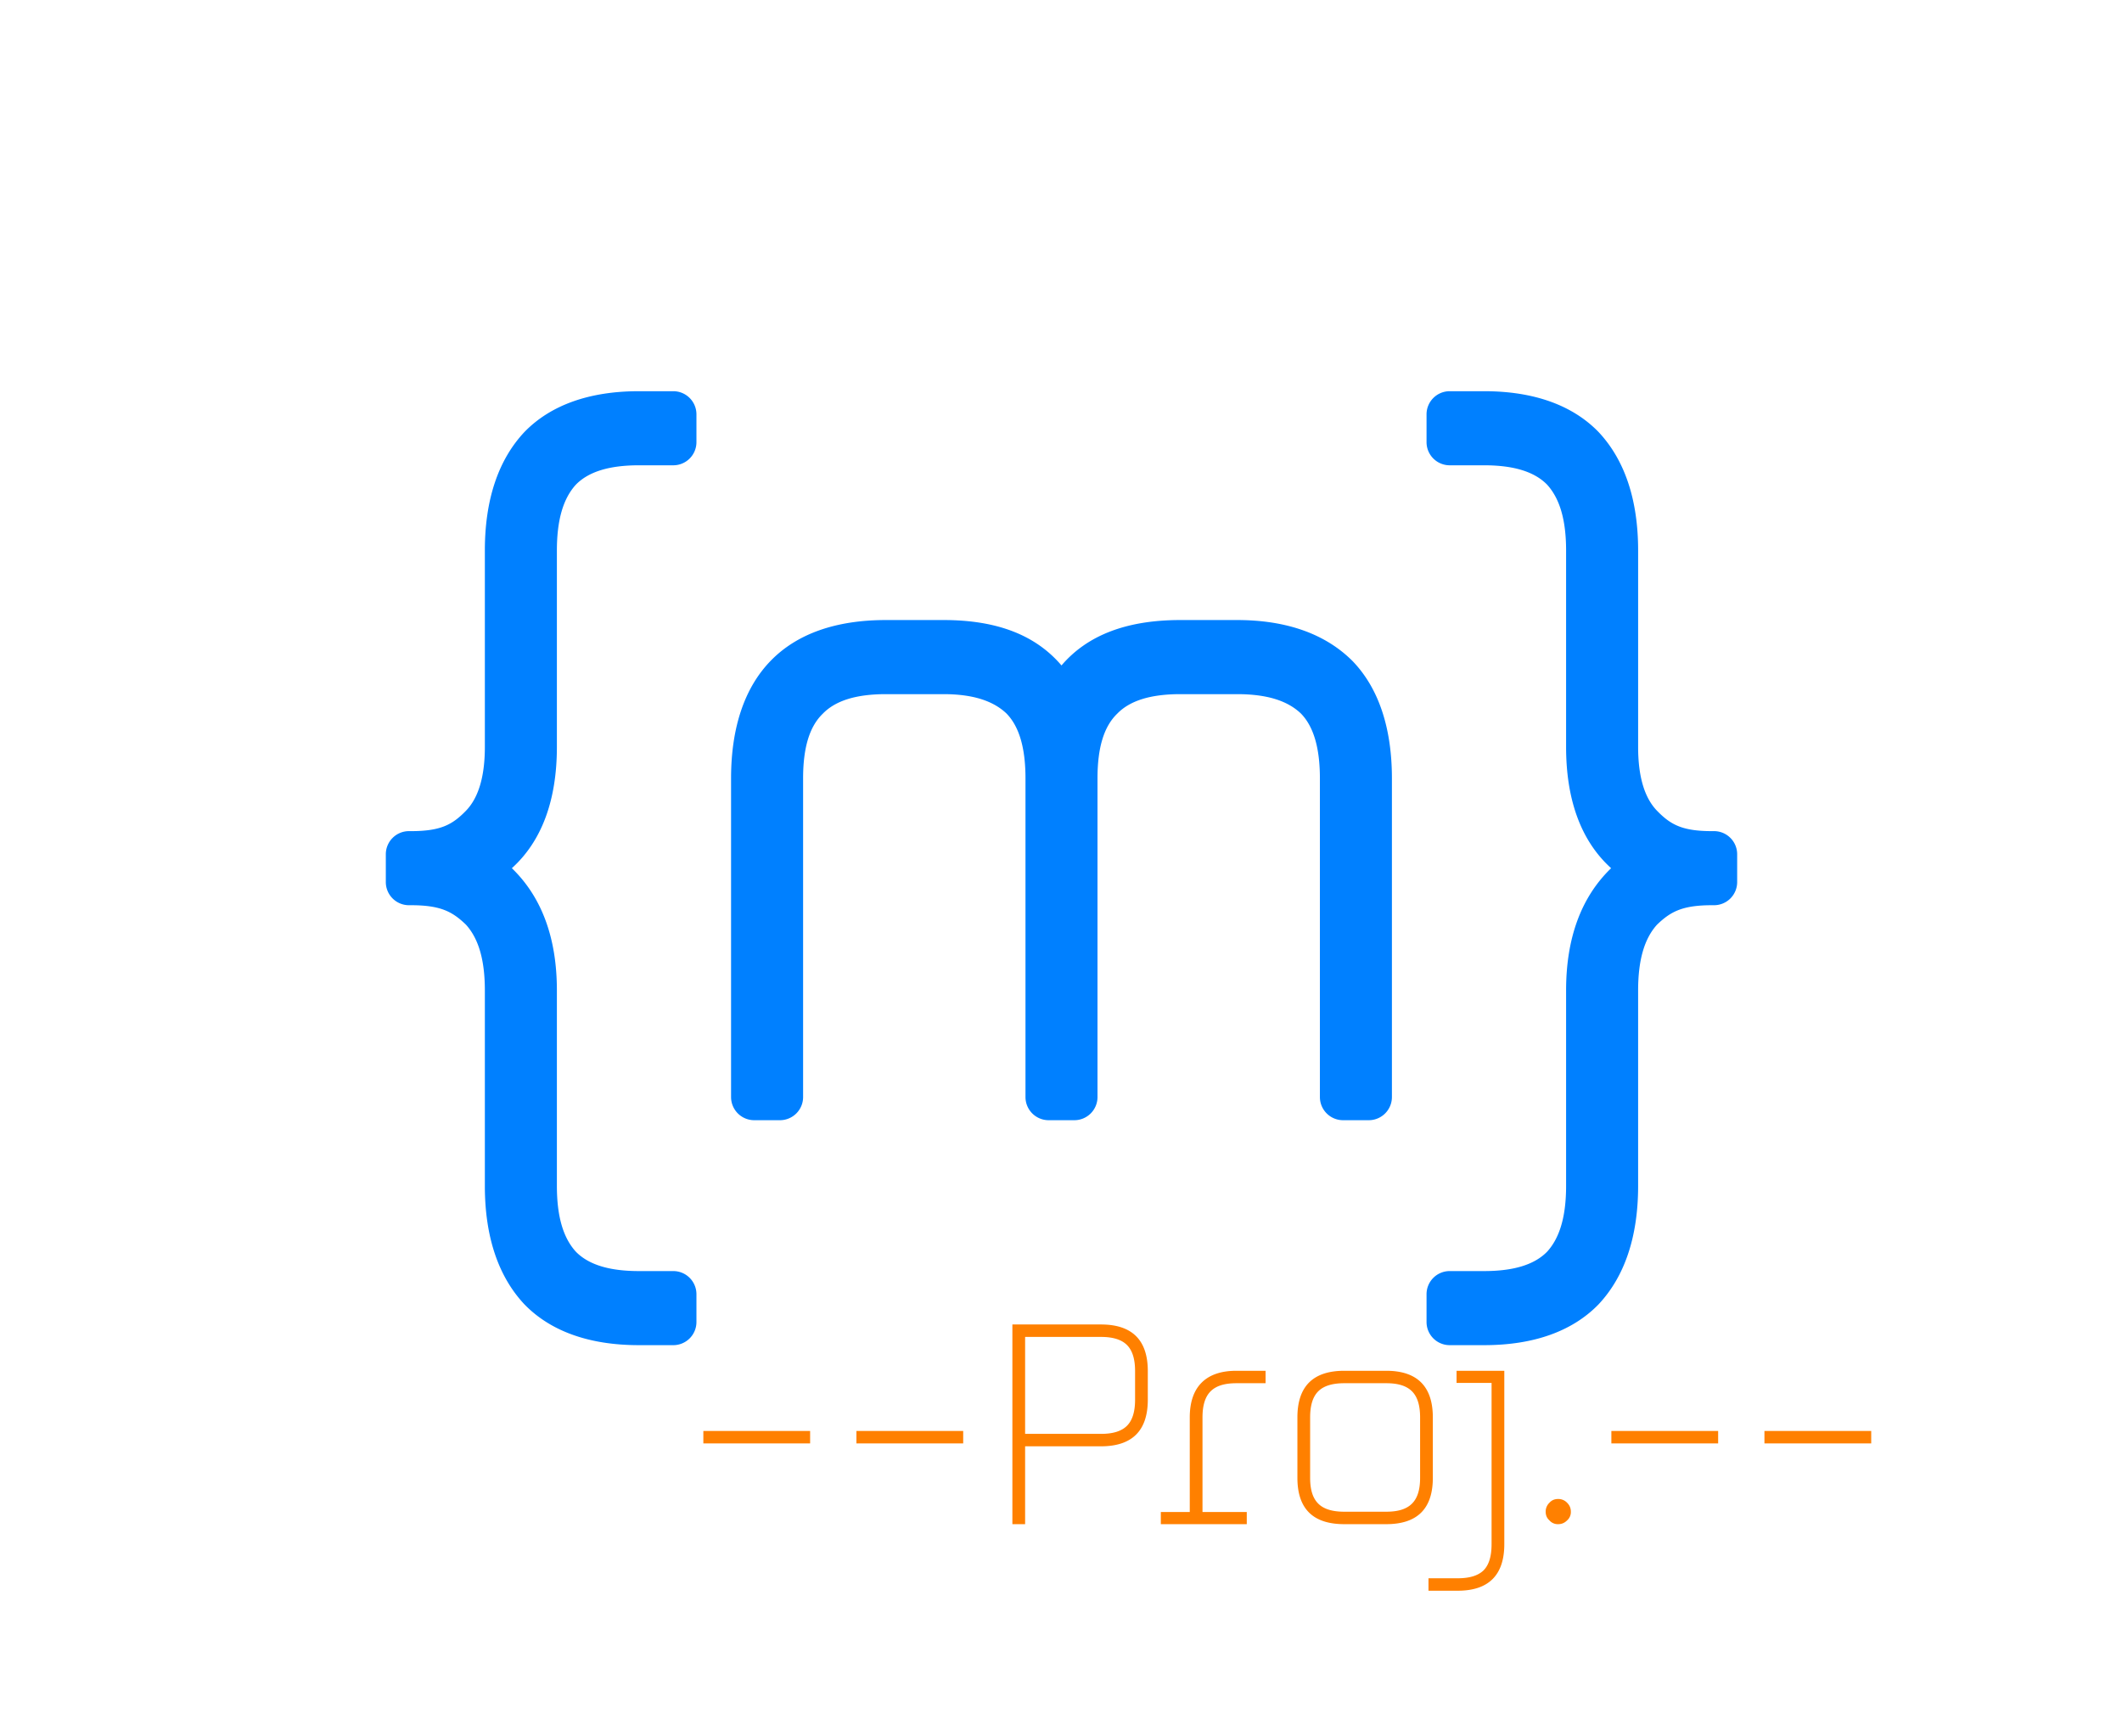 <svg xmlns="http://www.w3.org/2000/svg" viewBox="0 0 1100 900"><path fill="#ff8000" d="M364.6 741.7h55.35v6.45H364.6zm79.35 0h55.35v6.45h-55.35zM524.8 790h6.6v-40.35h39.3c16.2 0 24.3-8.1 24.3-24.15v-14.85c0-16.05-8.1-24.15-24.3-24.15h-45.9V790Zm45.9-97.05c6.15 0 10.65 1.35 13.5 4.2 2.85 2.85 4.2 7.35 4.2 13.5v14.85c0 6.15-1.35 10.65-4.2 13.5-2.85 2.85-7.35 4.2-13.5 4.2h-39.3v-50.25h39.3ZM601.75 790h44.55v-6.3h-22.95v-49.05c0-6.15 1.35-10.65 4.2-13.5 2.85-2.85 7.2-4.2 13.35-4.2h15.15v-6.45H640.9c-7.95 0-13.95 2.1-18 6.15-4.05 4.05-6.15 10.05-6.15 18v49.05h-15v6.3Zm141-55.35c0-16.05-8.1-24.15-24.15-24.15h-21.75c-16.2 0-24.3 8.1-24.3 24.15V766c0 16.05 8.1 24 24.3 24h21.75c16.05 0 24.15-7.95 24.15-24v-31.35Zm-6.6 31.35c0 6.15-1.35 10.5-4.2 13.35-2.85 2.85-7.2 4.2-13.35 4.2h-21.75c-6.15 0-10.65-1.35-13.5-4.2-2.85-2.85-4.2-7.2-4.2-13.35v-31.35c0-6.15 1.35-10.65 4.2-13.5 2.85-2.85 7.35-4.2 13.5-4.2h21.75c6.15 0 10.5 1.35 13.35 4.2 2.85 2.85 4.2 7.35 4.2 13.5V766Zm37.05 34.35c0 6.3-1.35 10.8-4.2 13.65-2.85 2.7-7.2 4.05-13.35 4.05H740.5v6.45h15.15c16.05 0 24.15-8.1 24.15-24.15V710.5h-24.75v6.3h18.15v83.55Zm7.8-111.6c0-2.1-.3-3.45-.75-4.2-.6-.6-1.95-.9-3.9-.9-2.1 0-3.45.3-3.9.9-.6.75-.9 2.1-.9 4.2 0 1.95.3 3.15.75 3.6.45.6 1.8.9 4.05.9 2.1 0 3.45-.3 3.9-.9.45-.45.75-1.65.75-3.6Zm20.25 94.8c0 1.8.6 3.3 1.95 4.5a5.7 5.7 0 0 0 4.5 1.95c1.8 0 3.3-.6 4.65-1.95a5.7 5.7 0 0 0 1.95-4.5c0-1.8-.6-3.3-1.95-4.65a6.24 6.24 0 0 0-4.65-1.95c-1.8 0-3.3.6-4.5 1.95a6.24 6.24 0 0 0-1.95 4.65Zm34.05-41.85h55.35v6.45H835.3zm79.35 0H970v6.45h-55.35z"/><path fill="#0080ff" d="M288.68 513.37c0-27.36-7.94-48.49-23.34-63.37 15.4-13.92 23.34-35.04 23.34-62.89V285.34c0-15.84 3.26-26.88 9.8-34.09 6.53-6.72 17.27-10.08 32.67-10.08h17.87a12 12 0 0 0 12-12v-14.4a12 12 0 0 0-12-12h-17.87c-25.67 0-45.74 7.2-59.27 21.12-13.54 14.4-20.54 35.05-20.54 61.45V387.1c0 15.36-3.27 26.4-9.8 33.13-7 7.2-13.07 10.56-28.47 10.56H212a12 12 0 0 0-12 12v14.4a12 12 0 0 0 12 12h1.07c15.4 0 21.47 3.36 28.47 10.08 6.53 7.2 9.8 18.25 9.8 34.09v101.3c0 26.4 7 47.04 20.54 61.44 13.53 13.92 33.6 21.12 59.27 21.12h17.87a12 12 0 0 0 12-12v-14.4a12 12 0 0 0-12-12h-17.87c-15.4 0-26.14-3.36-32.67-10.08-6.54-7.2-9.8-18.25-9.8-34.09v-101.3Zm268.24 67.25a12 12 0 0 0 12-12V403.47c0-15.84 3.27-26.88 10.27-33.6 6.54-6.72 17.27-10.08 32.67-10.08h29.4c15.4 0 26.14 3.36 33.15 10.08 6.53 6.72 9.8 17.76 9.8 33.6v165.15a12 12 0 0 0 12 12h13.33a12 12 0 0 0 12-12V403.47c0-26.4-7-47.04-20.53-60.96-14-13.93-34.07-21.13-59.74-21.13h-29.4c-27.54 0-48.08 7.68-61.61 23.53-13.54-15.85-33.6-23.53-61.15-23.53h-29.87c-26.13 0-46.2 7.2-59.74 21.13-13.53 13.92-20.53 34.56-20.53 60.96v165.15a12 12 0 0 0 12 12h13.34a12 12 0 0 0 12-12V403.47c0-15.84 3.26-26.88 10.26-33.6 6.54-6.72 17.27-10.08 32.67-10.08h29.87c14.94 0 25.67 3.36 32.68 10.08 6.53 6.72 9.8 17.76 9.8 33.6v165.15a12 12 0 0 0 12 12h13.33Zm254.91-67.25c0-27.36 7.94-48.49 23.34-63.37-15.4-13.92-23.34-35.04-23.34-62.89V285.34c0-15.84-3.27-26.88-9.8-34.09-6.53-6.72-17.27-10.08-32.67-10.08h-17.87a12 12 0 0 1-12-12v-14.4a12 12 0 0 1 12-12h17.87c25.67 0 45.74 7.2 59.27 21.12 13.54 14.4 20.54 35.05 20.54 61.45V387.1c0 15.36 3.27 26.4 9.8 33.13 7 7.2 13.07 10.56 28.47 10.56h1.07a12 12 0 0 1 8.49 3.51 12 12 0 0 1 3.51 8.49v14.4a12 12 0 0 1-3.51 8.49 12 12 0 0 1-8.49 3.51h-1.07c-15.4 0-21.47 3.36-28.47 10.08-6.53 7.2-9.8 18.25-9.8 34.09v101.3c0 26.4-7 47.04-20.54 61.44-13.53 13.92-33.6 21.12-59.27 21.12h-17.87a12 12 0 0 1-12-12v-14.4a12 12 0 0 1 12-12h17.87c15.4 0 26.14-3.36 32.67-10.08 6.53-7.2 9.8-18.25 9.8-34.09v-101.3Z"/></svg>
